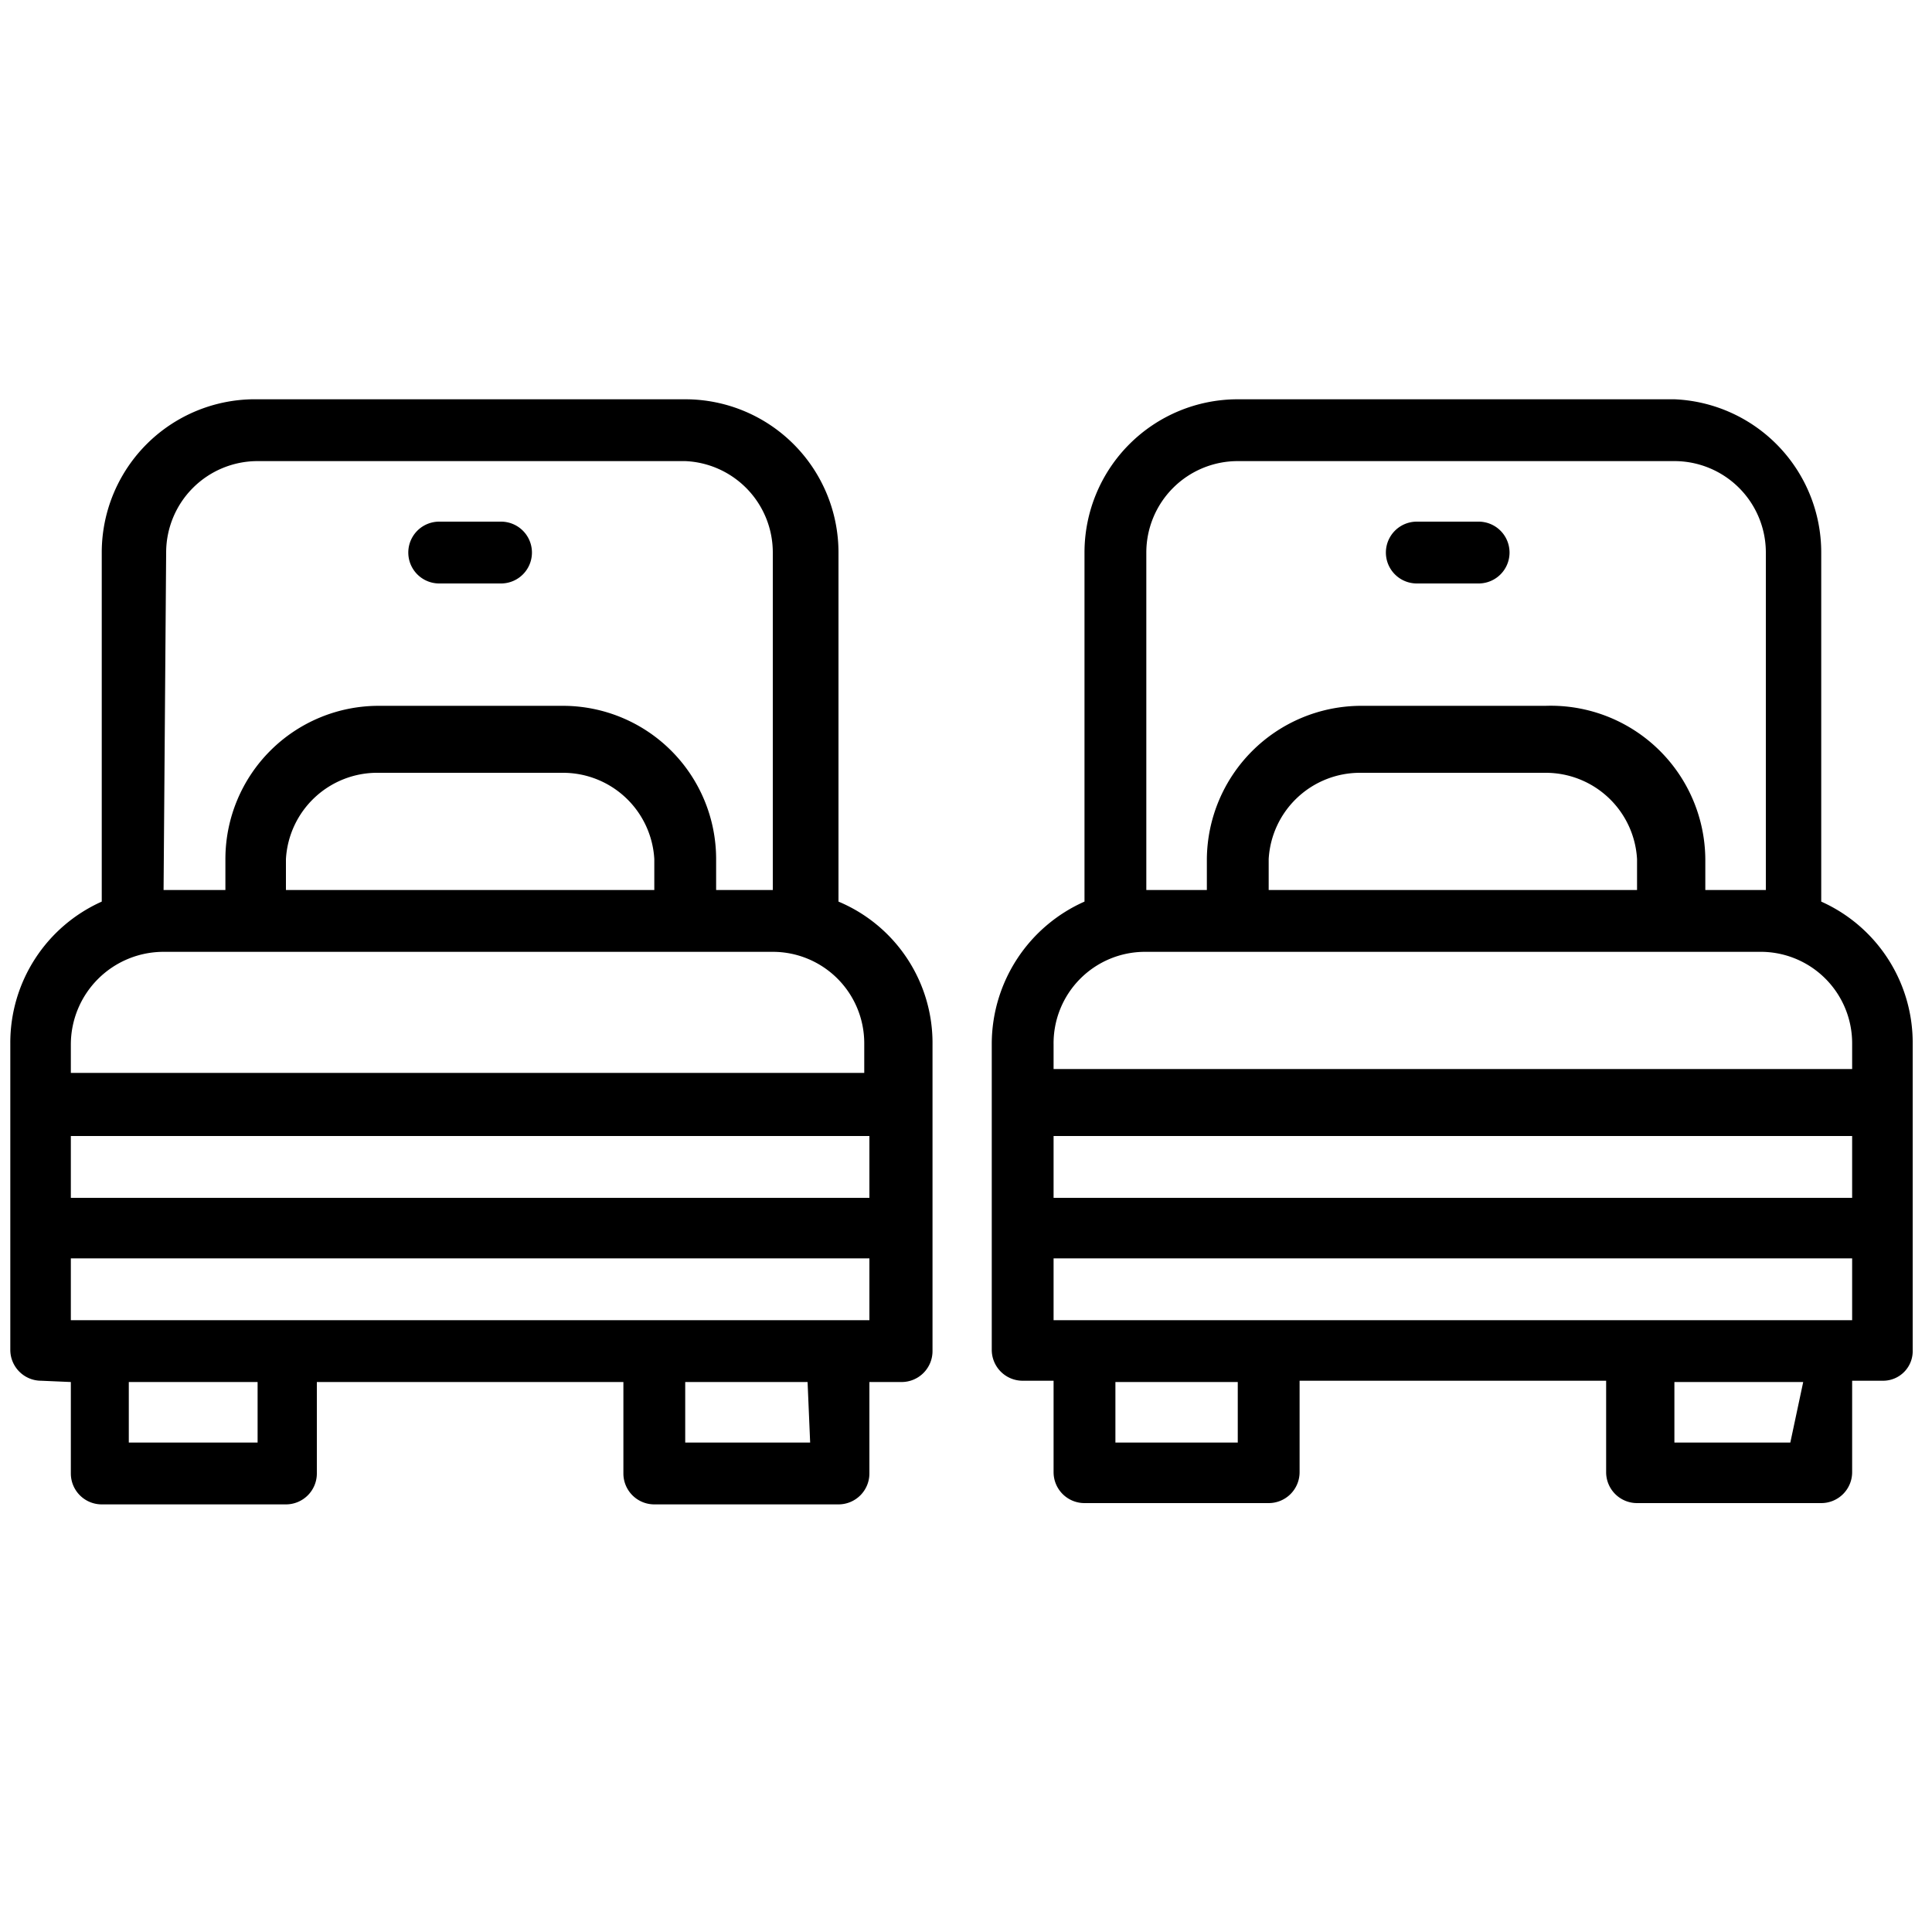 <svg id="Layer_1" data-name="Layer 1" xmlns="http://www.w3.org/2000/svg" viewBox="0 0 15 15"><path d="M14.14,7V4.29A1.19,1.19,0,0,0,13,3.1H9.61A1.19,1.19,0,0,0,8.42,4.29V7a1.21,1.21,0,0,0-.72,1.1v2.38a.24.24,0,0,0,.24.24h.24v.71a.24.24,0,0,0,.24.24H9.85a.24.24,0,0,0,.24-.24v-.71h2.38v.71a.24.24,0,0,0,.24.24h1.43a.24.24,0,0,0,.24-.24v-.71h.24a.23.23,0,0,0,.23-.24V8.11A1.2,1.2,0,0,0,14.14,7ZM8.9,4.29a.71.71,0,0,1,.71-.71H13a.71.71,0,0,1,.71.71V6.91h-.47V6.67A1.2,1.2,0,0,0,12,5.48H10.56A1.2,1.2,0,0,0,9.37,6.67v.24H8.9Zm3.81,2.38v.24H9.85V6.67A.71.71,0,0,1,10.56,6H12A.71.71,0,0,1,12.71,6.67ZM9.61,11.2H8.66v-.47h.95Zm4.29,0H13v-.47h1Zm.48-.95H8.18V9.77h6.2Zm0-.95H8.18V8.82h6.2Zm0-1H8.18V8.11a.71.71,0,0,1,.71-.72h4.77a.71.71,0,0,1,.72.71h0Z"/><path d="M11,4.53h.48a.24.24,0,0,0,0-.48H11a.24.24,0,1,0,0,.48Z"/><path d="M.55,10.73v.71a.24.24,0,0,0,.24.24H2.22a.24.24,0,0,0,.24-.24v-.71H4.84v.71a.24.24,0,0,0,.24.24H6.51a.24.24,0,0,0,.24-.24v-.71H7a.24.24,0,0,0,.24-.24V8.11A1.19,1.19,0,0,0,6.51,7V4.29A1.19,1.19,0,0,0,5.32,3.1H2A1.19,1.19,0,0,0,.79,4.29V7a1.2,1.2,0,0,0-.71,1.1v2.38a.24.24,0,0,0,.24.24ZM2,11.2H1v-.47H2Zm4.29,0H5.32v-.47h.95Zm-5-6.91A.71.71,0,0,1,2,3.58H5.32A.71.71,0,0,1,6,4.29V6.91H5.56V6.67A1.19,1.19,0,0,0,4.37,5.48H2.94A1.19,1.19,0,0,0,1.75,6.67v.24H1.27ZM5.08,6.67v.24H2.22V6.67A.71.71,0,0,1,2.94,6H4.37A.71.71,0,0,1,5.08,6.67ZM.55,8.11a.72.72,0,0,1,.72-.72H6a.71.71,0,0,1,.71.71h0v.23H.55Zm0,.71h6.2V9.3H.55Zm0,.95h6.2v.48H.55Z"/><path d="M3.41,4.53h.48a.24.24,0,0,0,0-.48H3.41a.24.24,0,0,0,0,.48Z"/></svg>
